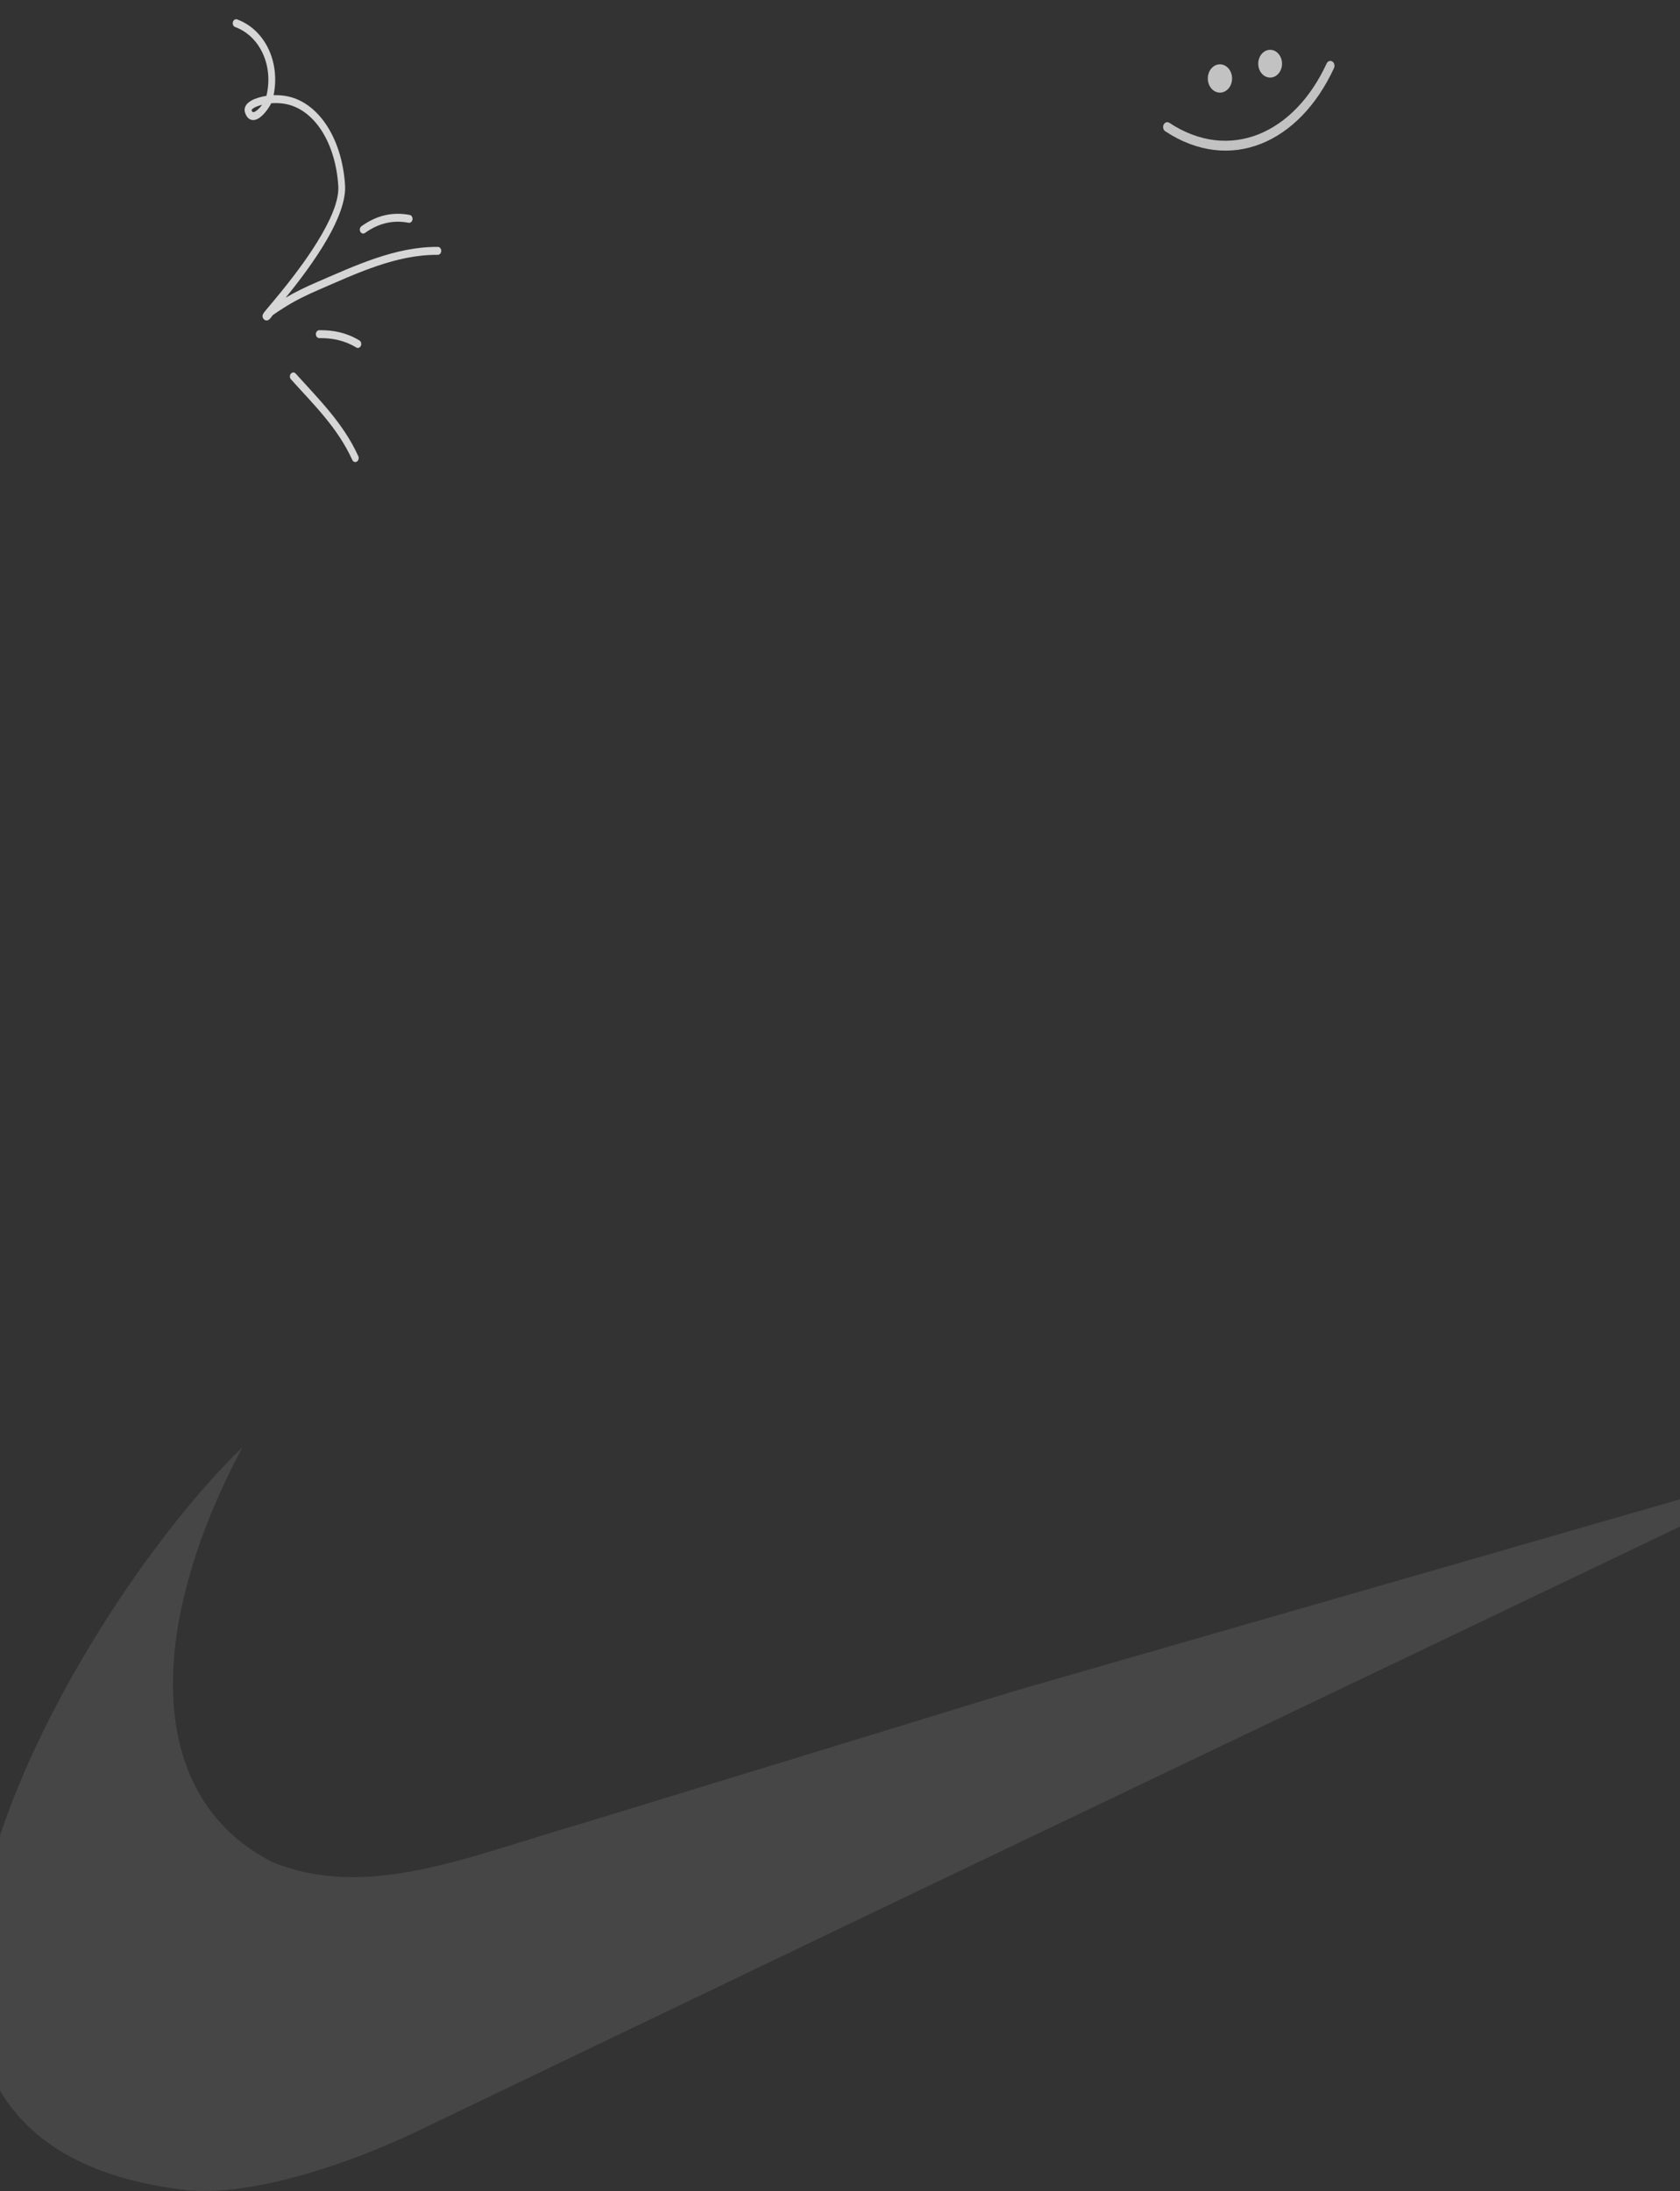 <svg width="375" height="489" viewBox="0 0 375 489" fill="none" xmlns="http://www.w3.org/2000/svg">
<rect x="0" y="0" width="375" height="489" fill="#333333" stroke="none"/>
<g opacity="0.8">
<path fill-rule="evenodd" clip-rule="evenodd" d="M64.945 84.658C69.929 90.206 75.362 95.438 78.638 102.656C78.835 103.085 79.291 103.247 79.662 103.017C80.031 102.784 80.174 102.249 79.98 101.818C76.627 94.432 71.096 89.048 65.996 83.372C65.696 83.034 65.214 83.051 64.924 83.407C64.633 83.761 64.645 84.321 64.945 84.658Z" fill="white"/>
<path fill-rule="evenodd" clip-rule="evenodd" d="M71.267 75.463C74.195 75.427 76.932 75.976 79.525 77.559C79.895 77.785 80.353 77.616 80.551 77.184C80.746 76.749 80.604 76.214 80.236 75.99C77.417 74.268 74.448 73.656 71.265 73.694C70.846 73.698 70.506 74.098 70.508 74.588C70.508 75.075 70.85 75.469 71.267 75.463Z" fill="white"/>
<path fill-rule="evenodd" clip-rule="evenodd" d="M81.469 51.994C84.485 49.827 87.709 49.048 91.2 49.719C91.612 49.798 92.005 49.471 92.075 48.988C92.147 48.508 91.87 48.051 91.458 47.973C87.594 47.231 84.023 48.089 80.683 50.488C80.325 50.744 80.213 51.292 80.429 51.706C80.647 52.123 81.113 52.252 81.469 51.994Z" fill="white"/>
<path fill-rule="evenodd" clip-rule="evenodd" d="M59.472 21.392C58.571 21.533 57.679 21.768 56.812 22.106C56.426 22.256 55.66 22.633 55.184 23.149C54.676 23.698 54.457 24.382 54.694 25.116C55.008 26.09 55.506 26.551 56.033 26.722C56.54 26.888 57.124 26.776 57.715 26.422C58.842 25.743 60.014 24.122 60.539 23.045C61.438 22.973 62.342 23.002 63.238 23.124C69.907 24.039 74.871 31.572 75.51 41.454C75.733 44.913 73.615 49.437 70.9 53.862C66.675 60.752 60.904 67.333 59.268 69.32C58.865 69.811 58.672 70.153 58.648 70.236C58.525 70.641 58.651 70.914 58.758 71.08C58.915 71.319 59.097 71.435 59.275 71.49C59.517 71.561 59.789 71.526 60.066 71.318C60.217 71.202 60.39 71 60.561 70.771C60.678 70.61 60.783 70.411 60.897 70.328C61.629 69.797 62.383 69.32 63.136 68.834C65.665 67.195 68.278 65.917 70.988 64.747C79.597 61.026 88.413 56.799 97.72 56.877C98.137 56.88 98.483 56.488 98.489 55.998C98.497 55.511 98.163 55.112 97.743 55.107C88.252 55.026 79.253 59.294 70.472 63.087C68.168 64.084 65.93 65.156 63.755 66.452C66.538 63.029 70.275 58.17 73.061 53.318C75.539 49.003 77.237 44.668 77.02 41.306C76.32 30.48 70.731 22.367 63.427 21.367C62.645 21.26 61.856 21.217 61.068 21.243C62.585 13.862 59.161 6.63 52.944 4.338C52.545 4.19 52.119 4.45 51.989 4.915C51.862 5.383 52.079 5.879 52.478 6.027C58.08 8.092 61.085 14.736 59.472 21.392ZM58.513 23.384C58.098 23.493 57.687 23.628 57.28 23.784C57.062 23.87 56.66 24.051 56.347 24.312C56.274 24.374 56.179 24.491 56.136 24.547C56.22 24.799 56.307 24.971 56.451 25.017C56.63 25.075 56.823 24.973 57.03 24.849C57.549 24.539 58.085 23.965 58.513 23.384Z" fill="white"/>
</g>
<g opacity="0.7" clip-path="url(#clip0_2604_88)">
<path fill-rule="evenodd" clip-rule="evenodd" d="M296.129 14.162C288.892 29.866 274.435 36.251 261.009 27.41C260.562 27.115 259.995 27.299 259.743 27.815C259.49 28.339 259.648 29.002 260.095 29.296C274.487 38.782 290.008 32.019 297.765 15.192C298.008 14.668 297.839 14.005 297.387 13.72C296.935 13.444 296.371 13.637 296.129 14.162Z" fill="white"/>
<path d="M272.308 20.674C273.803 20.674 275.015 19.26 275.015 17.515C275.015 15.771 273.803 14.356 272.308 14.356C270.813 14.356 269.601 15.771 269.601 17.515C269.601 19.26 270.813 20.674 272.308 20.674Z" fill="white"/>
<path d="M283.513 17.314C284.979 17.314 286.167 15.927 286.167 14.217C286.167 12.506 284.979 11.12 283.513 11.12C282.047 11.12 280.859 12.506 280.859 14.217C280.859 15.927 282.047 17.314 283.513 17.314Z" fill="white"/>
</g>
<path opacity="0.1" fill-rule="evenodd" clip-rule="evenodd" d="M200.454 385.382L129.264 407.173C104.124 414.446 82.132 424.134 60.941 415.653C32.134 401.106 32.651 363.26 54.126 323C16.157 359.639 -52.167 476.798 40.239 488.629C52.01 490.44 72.969 485.611 95.735 474.414L200.454 424.164L407 325.414L226.111 377.505L200.454 385.382V385.382Z" fill="#FFF6F2"/>
<defs>
<clipPath id="clip0_2604_88">
<rect width="38.558" height="45" fill="white" transform="translate(259.622)"/>
</clipPath>
</defs>
</svg>
